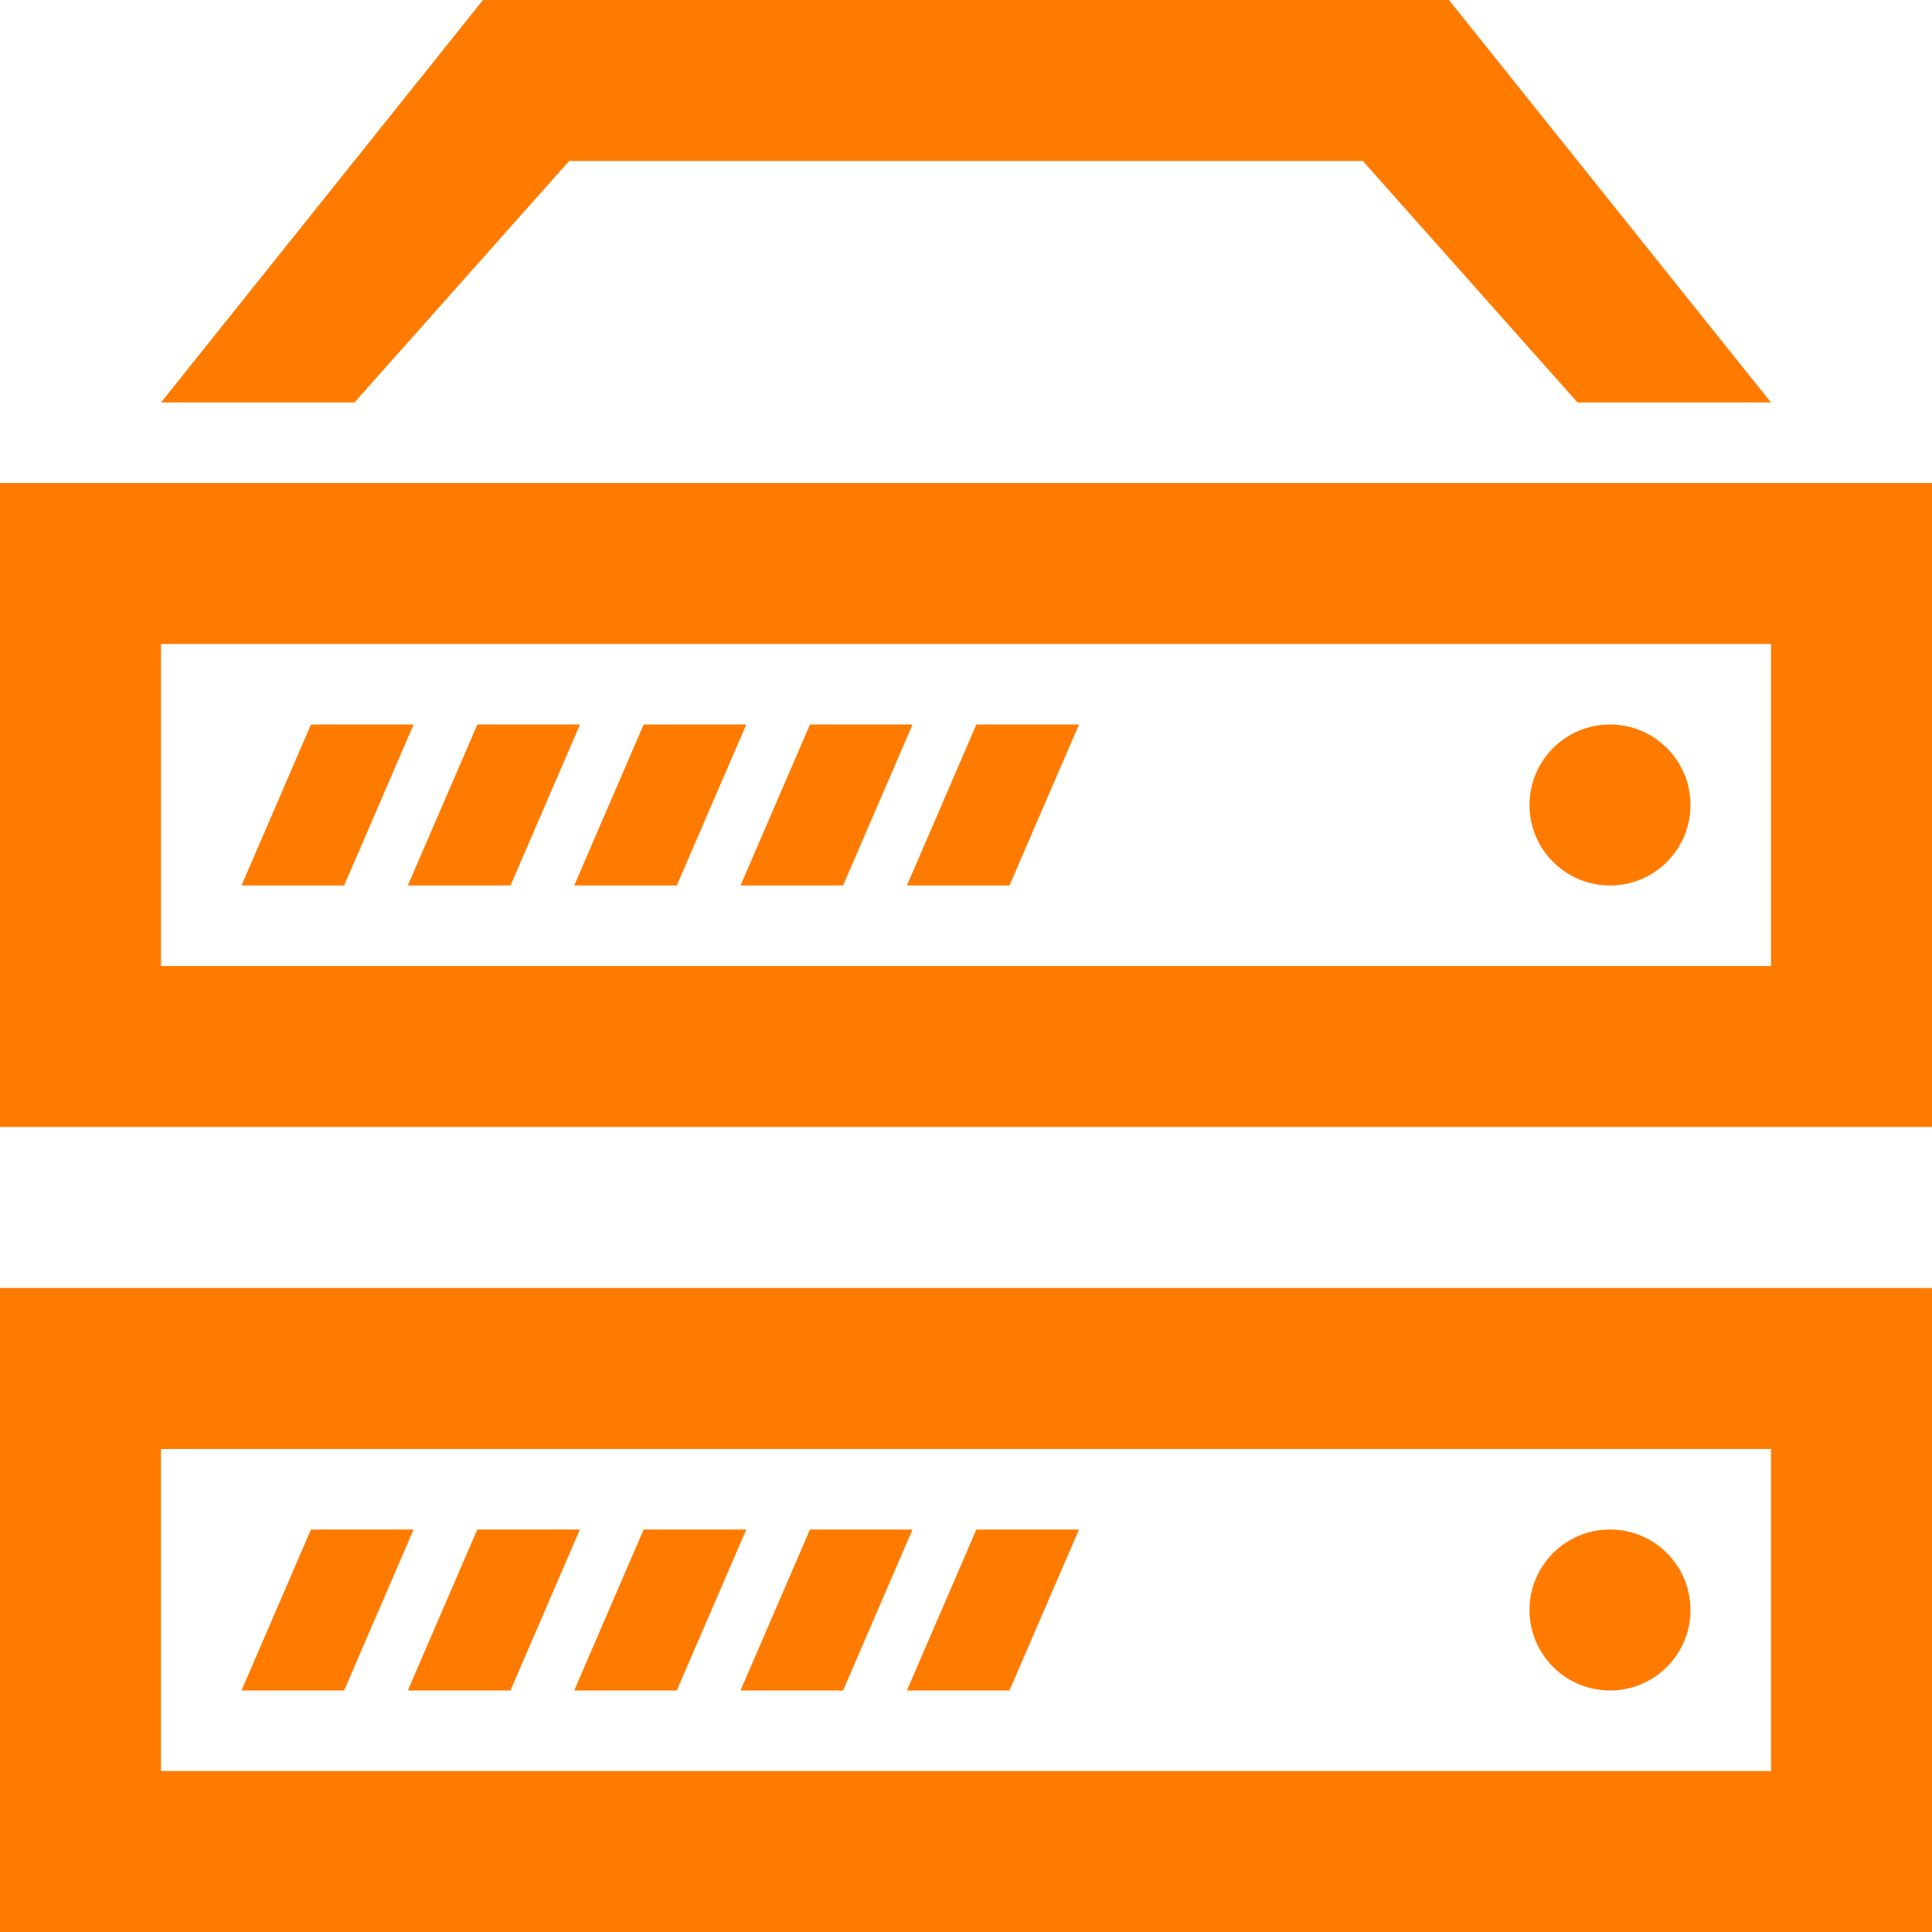 <svg xmlns="http://www.w3.org/2000/svg" width="24" height="24" viewBox="0 0 24 24"><path fill="#ff7b00" d="M22 8v4h-20v-4h20zm2-2h-24v8h24v-8zm-21 5l.863-2h1.275l-.863 2h-1.275zm2.066 0l.864-2h1.275l-.863 2h-1.276zm2.067 0l.863-2h1.275l-.864 2h-1.274zm2.066 0l.863-2h1.274l-.863 2h-1.274zm3.341 0h-1.274l.863-2h1.275l-.864 2zm7.46 0c-.552 0-1-.448-1-1s.448-1 1-1c.553 0 1 .448 1 1s-.447 1-1 1zm2 7v4h-20v-4h20zm2-2h-24v8h24v-8zm-21 5l.863-2h1.275l-.863 2h-1.275zm2.066 0l.863-2h1.275l-.863 2h-1.275zm2.067 0l.863-2h1.275l-.864 2h-1.274zm2.066 0l.863-2h1.274l-.863 2h-1.274zm3.341 0h-1.274l.863-2h1.275l-.864 2zm7.46 0c-.552 0-1-.448-1-1s.448-1 1-1c.553 0 1 .448 1 1s-.447 1-1 1zm-15.597-16h-2.403l4-5h12l4 5h-2.403l-2.667-3h-9.86l-2.667 3z"/></svg>